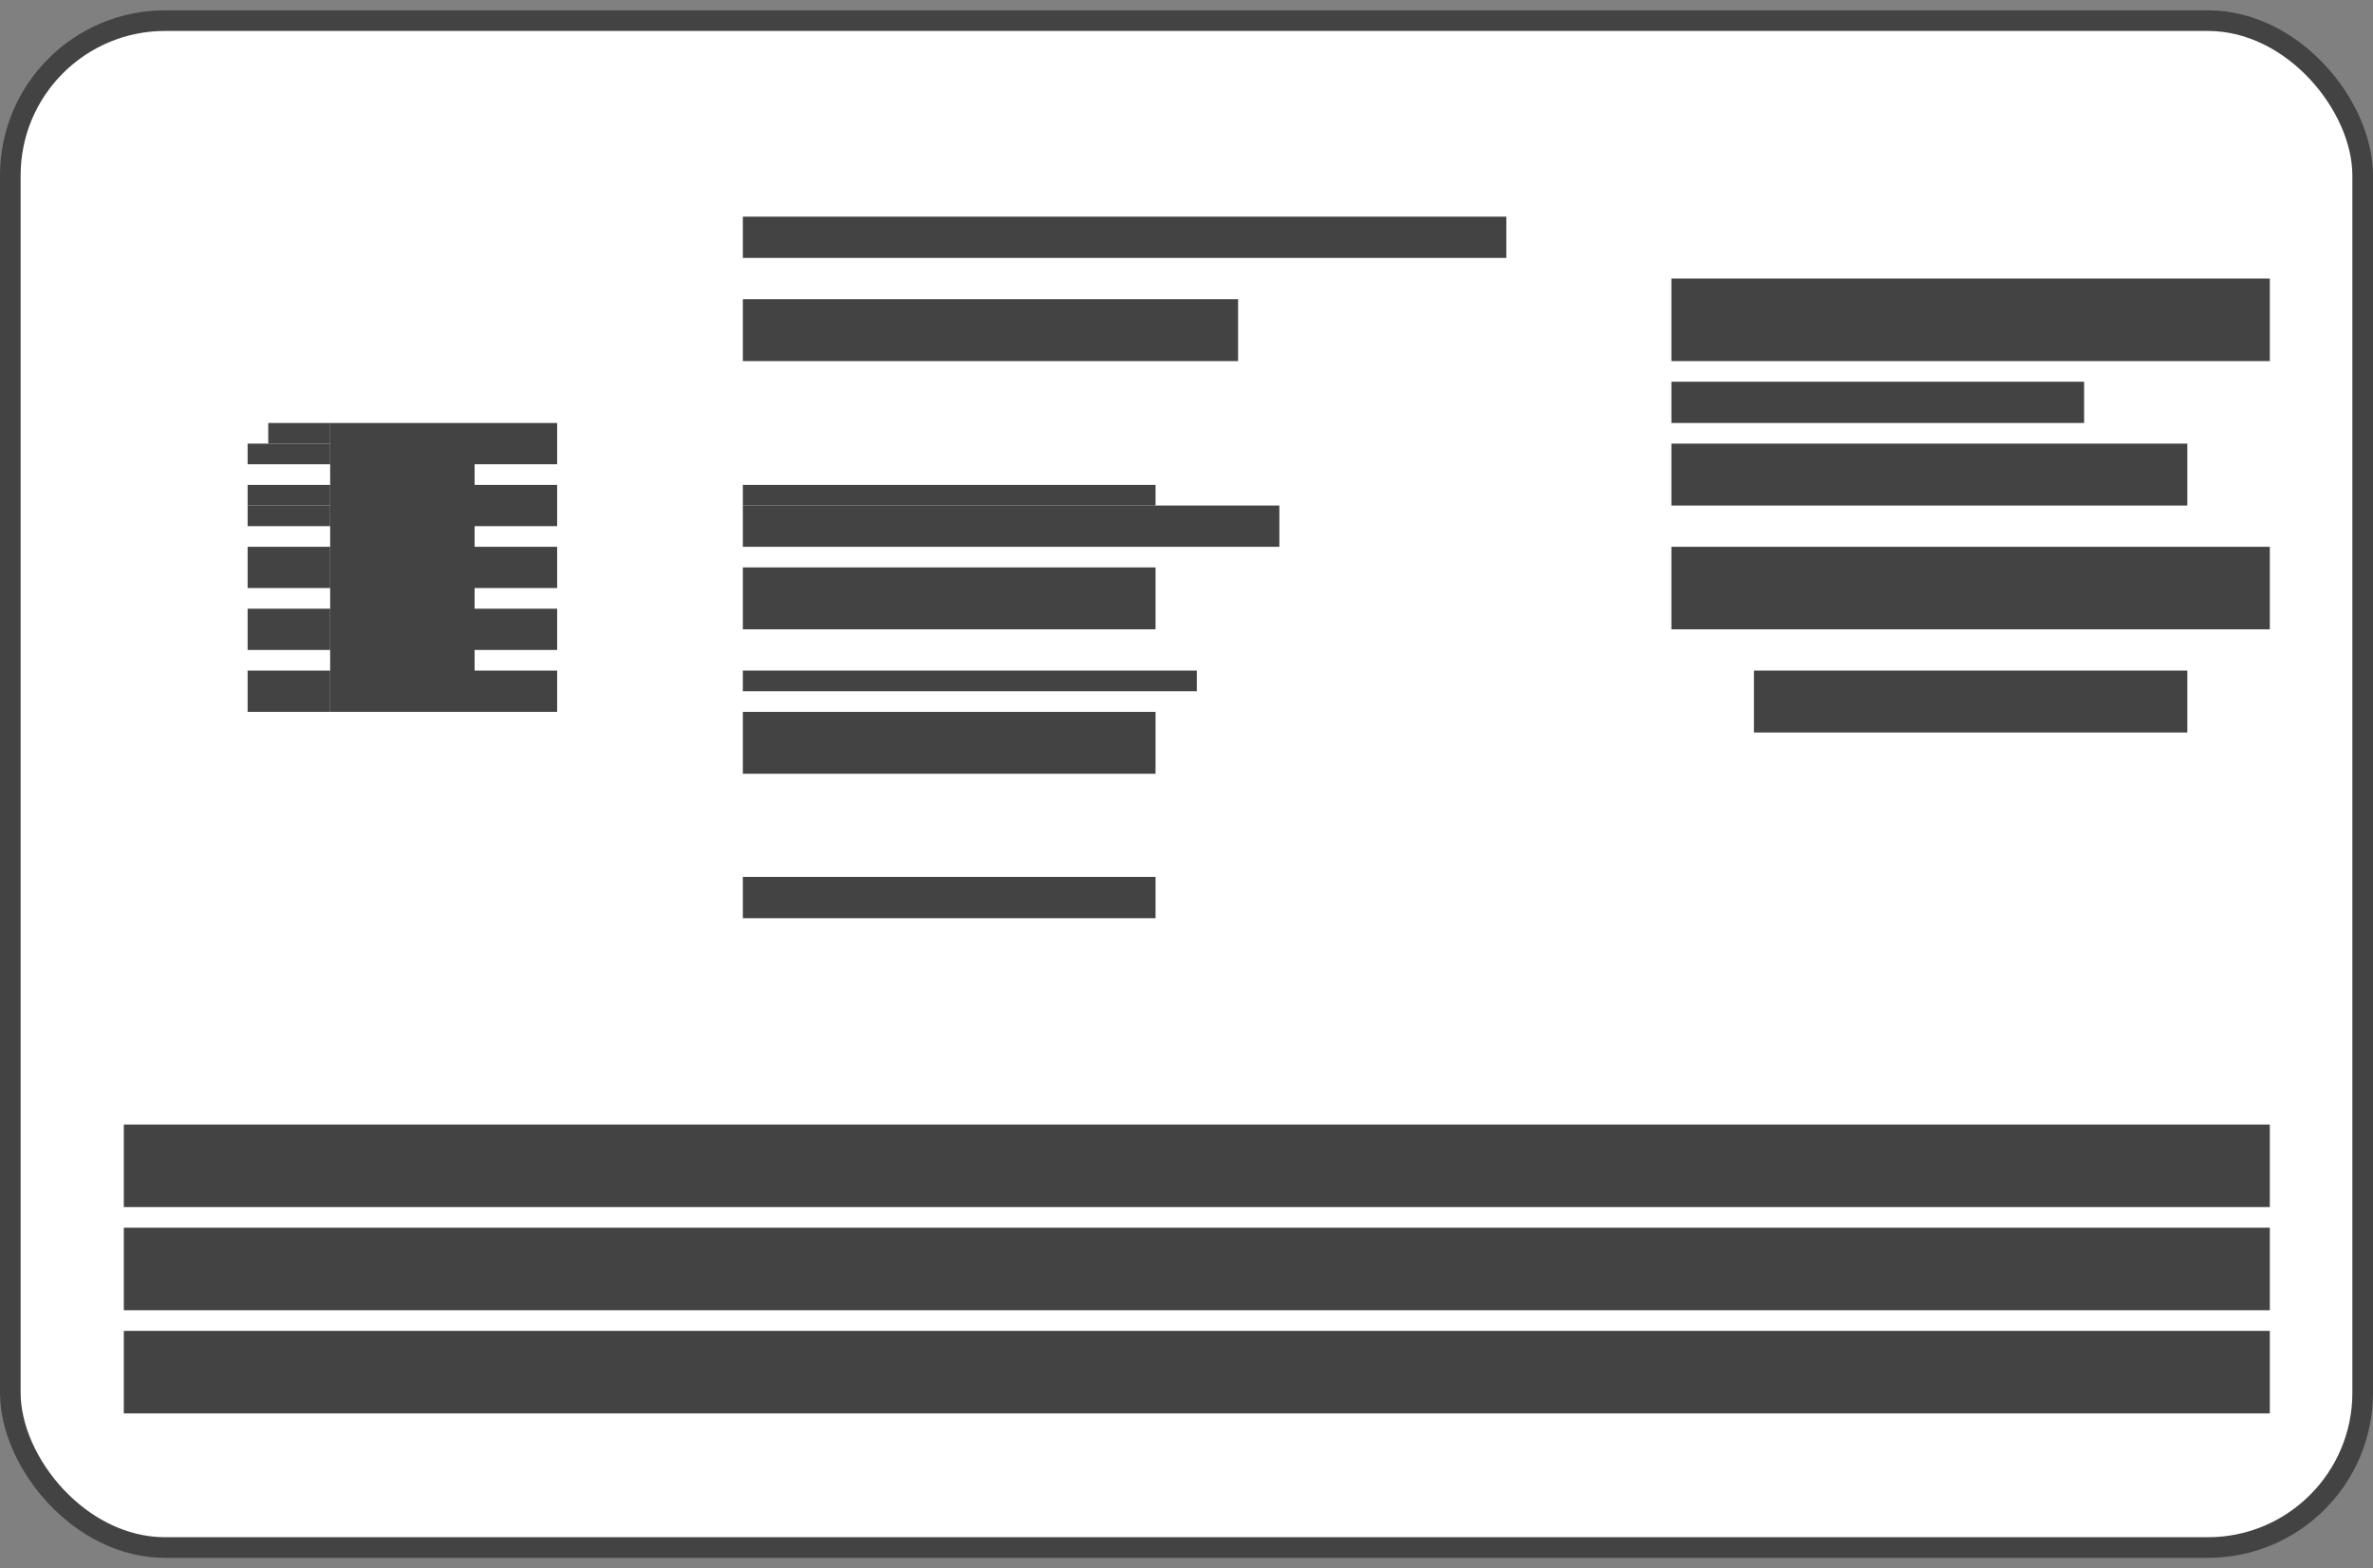 <svg width="115" height="76" viewBox="0 0 115 76" fill="none" xmlns="http://www.w3.org/2000/svg">
<rect x="0" y="0" width="115" height="76" fill="#808080" stroke="none"/>
<rect x="0.5" y="1" width="114" height="74" rx="7.5" fill="white"/>
<rect x="0.5" y="1" width="114" height="74" rx="7.5" stroke="#434343"/>
<line x1="6" y1="56.5" x2="110" y2="56.5" stroke="#434343" stroke-width="4"/>
<line x1="6" y1="61.5" x2="110" y2="61.5" stroke="#434343" stroke-width="4"/>
<line x1="6" y1="66.5" x2="110" y2="66.5" stroke="#434343" stroke-width="4"/>
<line x1="36" y1="43.5" x2="56" y2="43.5" stroke="#434343" stroke-width="2"/>
<line x1="36" y1="33" x2="58" y2="33" stroke="#434343"/>
<line x1="36" y1="29" x2="56" y2="29" stroke="#434343" stroke-width="3"/>
<line x1="36" y1="16" x2="60" y2="16" stroke="#434343" stroke-width="3"/>
<line x1="81" y1="15.5" x2="110" y2="15.5" stroke="#434343" stroke-width="4"/>
<line x1="81" y1="28.5" x2="110" y2="28.5" stroke="#434343" stroke-width="4"/>
<line x1="36" y1="11.5" x2="73" y2="11.5" stroke="#434343" stroke-width="2"/>
<line x1="36" y1="25.5" x2="62" y2="25.5" stroke="#434343" stroke-width="2"/>
<line x1="36" y1="24" x2="56" y2="24" stroke="#434343"/>
<line x1="81" y1="19.5" x2="101" y2="19.5" stroke="#434343" stroke-width="2"/>
<line x1="81" y1="23" x2="106" y2="23" stroke="#434343" stroke-width="3"/>
<line x1="85" y1="34" x2="106" y2="34" stroke="#434343" stroke-width="3"/>
<line x1="36" y1="36" x2="56" y2="36" stroke="#434343" stroke-width="3"/>
<line x1="19.5" y1="20.5" x2="19.5" y2="34.5" stroke="#434343" stroke-width="7"/>
<line x1="13" y1="21" x2="16" y2="21" stroke="#434343"/>
<line x1="12" y1="22" x2="16" y2="22" stroke="#434343"/>
<line x1="12" y1="24" x2="16" y2="24" stroke="#434343"/>
<line x1="12" y1="25" x2="16" y2="25" stroke="#434343"/>
<line x1="23" y1="21.5" x2="27" y2="21.5" stroke="#434343" stroke-width="2"/>
<line x1="23" y1="24.5" x2="27" y2="24.5" stroke="#434343" stroke-width="2"/>
<line x1="23" y1="27.5" x2="27" y2="27.5" stroke="#434343" stroke-width="2"/>
<line x1="23" y1="30.5" x2="27" y2="30.5" stroke="#434343" stroke-width="2"/>
<line x1="23" y1="33.5" x2="27" y2="33.5" stroke="#434343" stroke-width="2"/>
<line x1="12" y1="27.5" x2="16" y2="27.5" stroke="#434343" stroke-width="2"/>
<line x1="12" y1="30.5" x2="16" y2="30.5" stroke="#434343" stroke-width="2"/>
<line x1="12" y1="33.5" x2="16" y2="33.5" stroke="#434343" stroke-width="2"/>
</svg>
